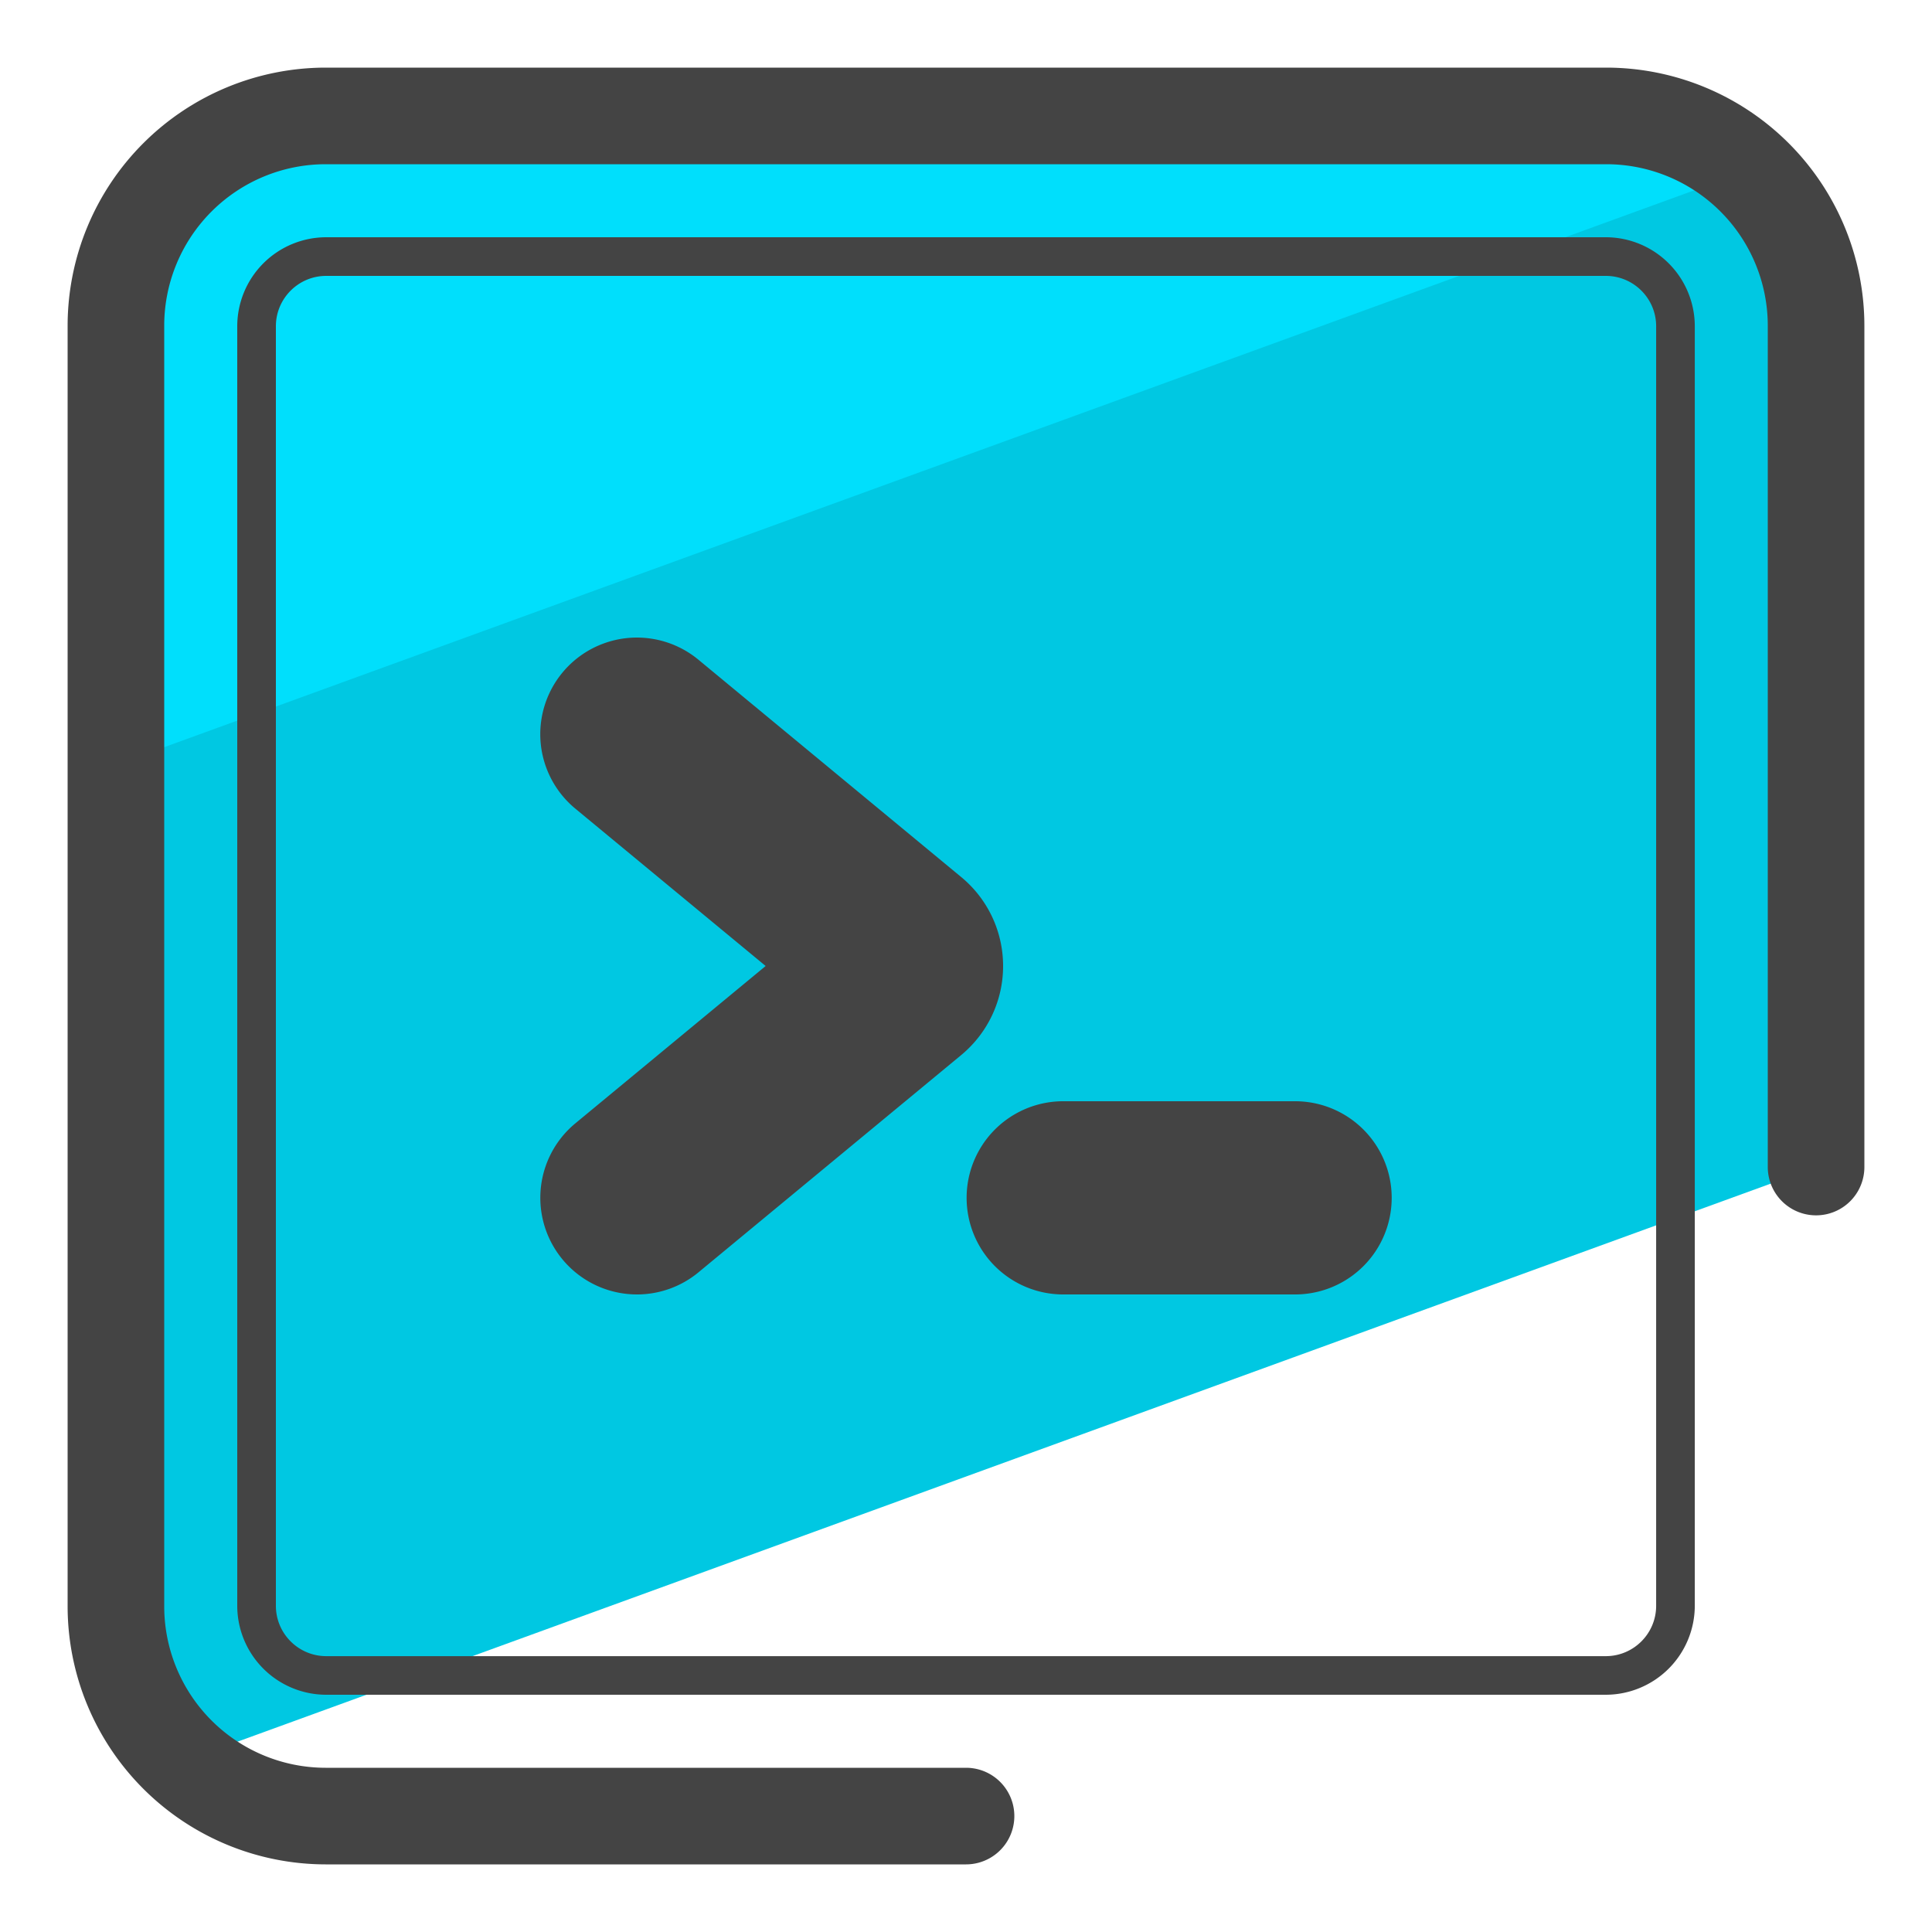 <svg version="1" xmlns="http://www.w3.org/2000/svg" viewBox="0 0 50 50"><path fill="#00C8E2" d="M4.783 45.571L47 30.205V8.426A5.427 5.427 0 0 0 41.574 3H8.426A5.426 5.426 0 0 0 3 8.426v33.148c0 1.589.695 3.004 1.783 3.997z"/><path fill="#00DFFC" d="M45.214 4.428A5.387 5.387 0 0 0 41.574 3H8.426A5.426 5.426 0 0 0 3 8.426v11.366L45.214 4.428z"/><path fill="#444" d="M25.001 48.25H8.426a6.684 6.684 0 0 1-6.676-6.676V8.426A6.684 6.684 0 0 1 8.426 1.75h33.148a6.684 6.684 0 0 1 6.676 6.676v21.777a1.25 1.25 0 0 1-2.5 0V8.426a4.18 4.18 0 0 0-4.176-4.176H8.426A4.18 4.18 0 0 0 4.25 8.426v33.148a4.18 4.18 0 0 0 4.176 4.176h16.575a1.25 1.25 0 0 1 0 2.5z"/><path fill="#444" d="M41.558 43.86H8.443a2.305 2.305 0 0 1-2.303-2.303V8.443A2.305 2.305 0 0 1 8.443 6.14h33.115a2.305 2.305 0 0 1 2.303 2.303v33.115a2.307 2.307 0 0 1-2.303 2.302zM8.443 7.14c-.719 0-1.303.584-1.303 1.303v33.115c0 .719.584 1.303 1.303 1.303h33.115c.719 0 1.303-.584 1.303-1.303V8.443c0-.719-.584-1.303-1.303-1.303H8.443z"/><path fill="#444" d="M16.484 33.5a2.501 2.501 0 0 1-1.595-4.427L19.815 25l-4.926-4.073a2.5 2.5 0 0 1 3.187-3.853l6.8 5.624c.688.569 1.084 1.409 1.084 2.303s-.396 1.733-1.084 2.304l-6.8 5.623a2.497 2.497 0 0 1-1.592.572zm5.206-6.949h.01-.01zM33.517 33.5h-6.001a2.5 2.5 0 1 1 0-5h6.001a2.5 2.5 0 1 1 0 5z"/></svg>